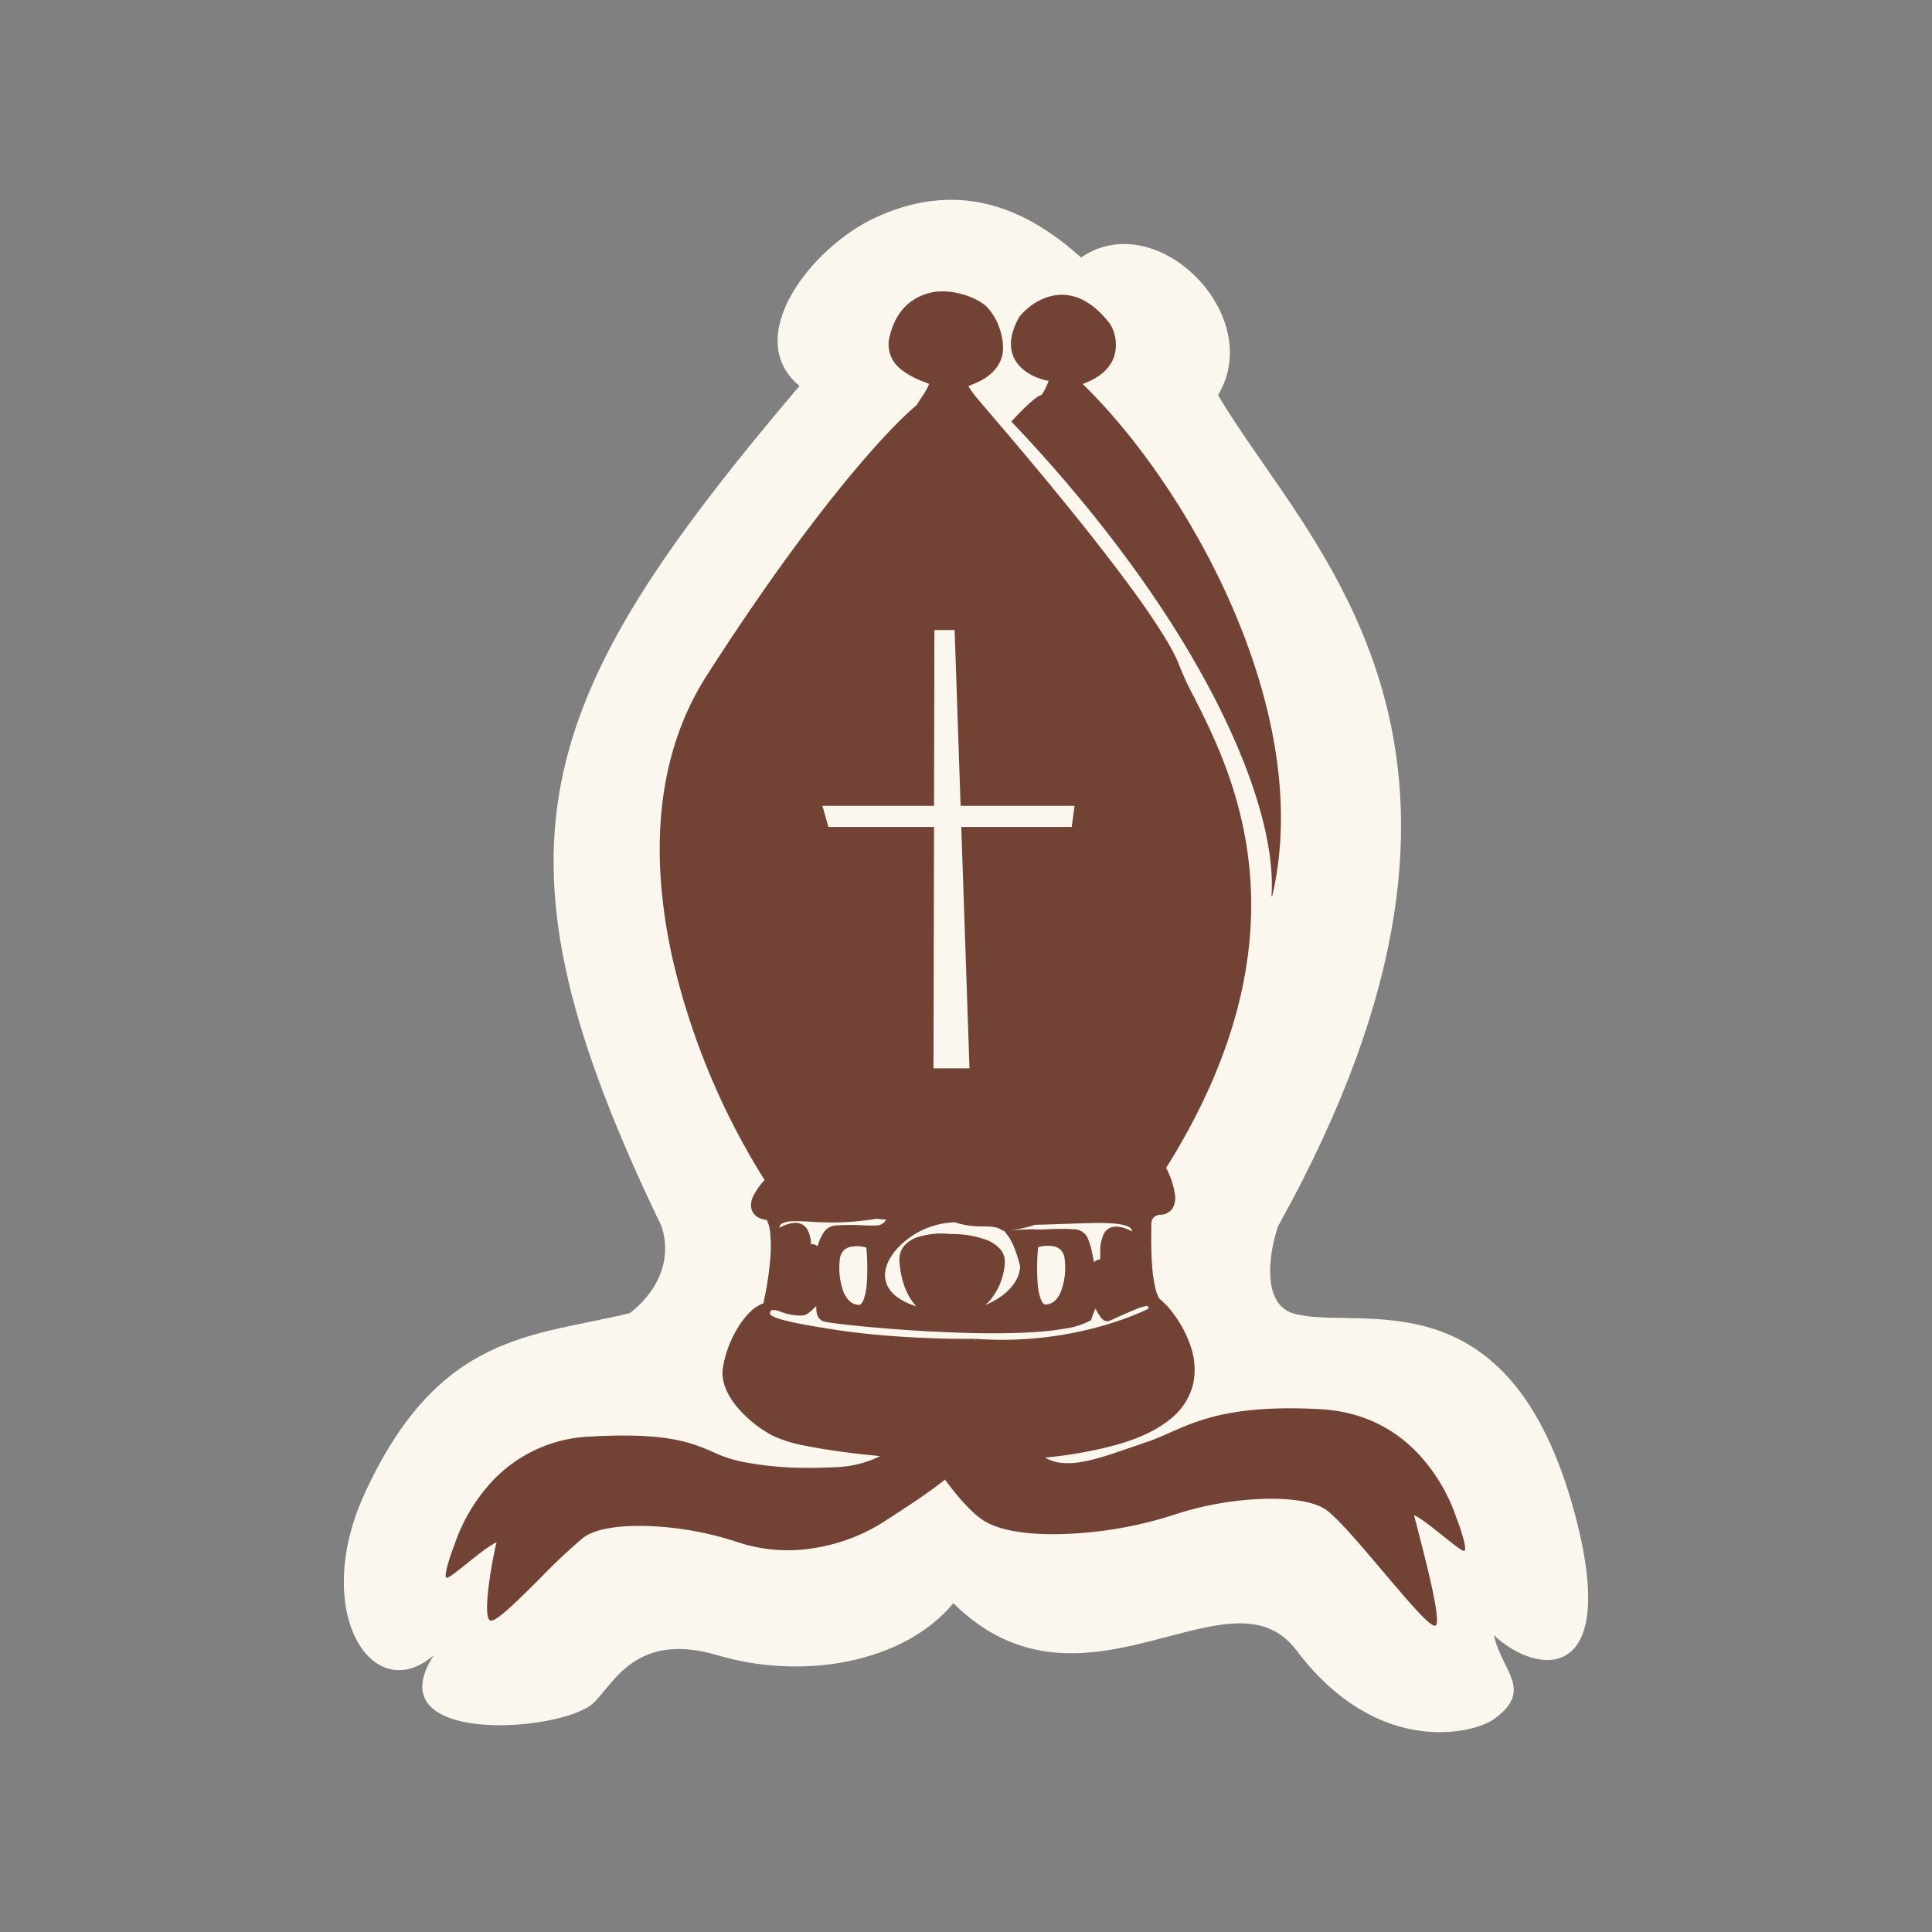 <svg xmlns="http://www.w3.org/2000/svg" width="570" height="570" viewBox="0 0 570 570">
    <rect x="0" y="0" width="570" height="570" fill="#808080" stroke="none"/>
    <g id="Group_110" data-name="Group 110" transform="translate(-305 -1030)">
      <g id="Group_30" data-name="Group 30" transform="translate(305 1030)">
        <rect id="Rectangle_1" data-name="Rectangle 1" width="570" height="570" fill="none"/>
      </g>
      <g id="BISHOP" transform="translate(406.443 1088.95)">
        <path id="Path_4279" data-name="Path 4279" d="M134.408,54.962C54.582,149.023,40.117,191.61,93.63,302.712c1.924,5.194,2.885,16.158-9.233,25.775-28.237,7-56.321,5.347-78.287,53.282-15.965,34.816,2.308,63.284,20.389,47.7C9.187,456.21,63.93,452.209,73.433,443.707c6.078-5.463,12.311-21.543,36.932-14.234s54.628,2.5,69.439-15.388c38.278,37.893,81.48-12.234,101.177,13.849,24.236,32.123,52.7,24.429,58.283,20.389,11.926-8.656,2.462-13.926,0-24.814,13.157,12.311,37.393,14.35,23.852-35.97-19.235-71.555-63.669-53.666-82.712-58.86-10.195-2.77-7.156-19.12-4.77-25.852C354.267,161.526,284.52,102.9,257.9,57.655,272.133,34.188,239.817,1.681,217.5,17.069c-15-13.465-34.97-23.7-60.783-11.734C138.063,13.991,117.1,40.536,134.408,54.962Z" transform="translate(0.012 -0.043)" fill="#fbf6ee"/>
        <g id="Group_109" data-name="Group 109" transform="translate(30.031 26.984)">
          <path id="Path_4280" data-name="Path 4280" d="M376.408,432.506a52.4,52.4,0,0,0-11.041-18.966c-7.733-8.348-17.581-12.888-29.315-13.542-25.544-1.385-35.854,3.193-44.126,6.848-2.231,1-4.347,1.923-6.578,2.693-1.5.5-2.962,1.039-4.386,1.5-11.118,3.886-19.928,6.925-26.045,3.232a7.475,7.475,0,0,1,.923-.077,125.591,125.591,0,0,0,19.774-3.578c6.194-1.731,11.772-4.116,15.85-7.386a19.026,19.026,0,0,0,7.155-10.772,20.909,20.909,0,0,0-.731-10.926,34.05,34.05,0,0,0-4.5-8.848A24.371,24.371,0,0,0,289,367.721a2.794,2.794,0,0,1-.846-1.231,12.892,12.892,0,0,1-.769-2.424,45.2,45.2,0,0,1-.923-6.732c-.346-4.886-.231-9.925-.192-11.849v-.346a2.285,2.285,0,0,1,.846-1.847,3.412,3.412,0,0,1,1.385-.654,4.477,4.477,0,0,0,3.962-1.808,6.175,6.175,0,0,0,.769-4.078,23.749,23.749,0,0,0-2.616-7.925c21.582-34.431,26.622-63.361,24.737-86.6-1.885-23.39-10.733-40.894-16.5-52.32a87.305,87.305,0,0,1-4.309-9.233c-1.5-4.078-5.232-10.156-10.041-17.081-4.847-6.963-10.887-14.85-17-22.582-12.272-15.465-25.044-30.353-29.892-36.008-1-1.154-1.654-1.924-1.885-2.231l-.577-.692a26.741,26.741,0,0,1-2.424-3.155,4.161,4.161,0,0,1-.423-.808,4.316,4.316,0,0,0,.5-.192c2.039-.769,6.694-2.5,8.848-7,1.308-2.731.962-6.194,0-9.233a16.832,16.832,0,0,0-4.424-7.386A19.3,19.3,0,0,0,230.182,71a19.786,19.786,0,0,0-7.771-.654,16.283,16.283,0,0,0-7.386,3.116c-2.539,2-4.77,5.117-5.963,10a9.331,9.331,0,0,0,.231,5.578,9.976,9.976,0,0,0,2.77,3.924,24.318,24.318,0,0,0,7.194,3.962c.692.269,1.116.462,1.385.577a3.688,3.688,0,0,1-.346.962,35.128,35.128,0,0,1-1.923,3.193c-.5.731-1,1.5-1.346,2.116-8.117,6.655-30.507,30.776-61.9,79.711-16,24.929-16.311,55.128-10.349,82.6a212.367,212.367,0,0,0,27.391,66.323,19.561,19.561,0,0,0-3.385,4.809,5.4,5.4,0,0,0-.423,4,4.128,4.128,0,0,0,2.193,2.347,7.139,7.139,0,0,0,2.27.616,12.05,12.05,0,0,1,1.039,4.424,44.128,44.128,0,0,1-.038,7.117,97,97,0,0,1-2.039,13.08,10.428,10.428,0,0,0-3.924,2.539,23.765,23.765,0,0,0-3.77,4.924,32.594,32.594,0,0,0-4.27,11.695c-.5,3.77,1.193,7.617,3.886,11a35.685,35.685,0,0,0,10.656,8.771,37.9,37.9,0,0,0,9.733,3.039c4.116.846,8.964,1.577,13.888,2.193,2.77.346,5.578.616,8.271.885a32.2,32.2,0,0,1-12.234,3.232c-8.694.385-17.427.577-28.545-1.577a38.011,38.011,0,0,1-8.579-2.885c-6.309-2.731-13.465-5.809-36.124-4.54A41.846,41.846,0,0,0,91.5,421.58a52.283,52.283,0,0,0-11,18.889c-.308.539-3.078,8.387-2.308,9.194.385.385,2.077-.885,6.117-4.116,3.155-2.539,6.732-5.386,8.771-6.271-1.385,5.617-4.039,20.7-2.154,22.852a.672.672,0,0,0,.539.269h.077c2.039-.192,8.079-6.232,14.465-12.58a167.779,167.779,0,0,1,12.541-11.81c3.385-2.654,10.464-3.885,19.928-3.5A94.635,94.635,0,0,1,164.09,439.2a47.153,47.153,0,0,0,22.967,1.731,53.888,53.888,0,0,0,20.2-7.656c.616-.423,1.308-.846,2-1.308,4.886-3.155,11.195-7.232,16.119-11.195,3.732,5.078,7.81,9.772,11.272,12,5,3.27,14.465,4.655,26.66,3.924a118.24,118.24,0,0,0,29.391-5.463,94.635,94.635,0,0,1,25.621-4.732c9.464-.385,16.581.846,19.928,3.5,3.693,2.924,10.156,10.579,16.427,17.966,6.848,8.079,13.272,15.734,15.157,15.927h.038a.487.487,0,0,0,.346-.154c1.539-1.77-3.039-19.235-5.463-28.622-.385-1.539-.769-2.885-1-3.847,2.039.885,5.617,3.77,8.771,6.309,4.078,3.232,5.771,4.539,6.155,4.155C379.524,440.931,376.716,433.044,376.408,432.506ZM229.182,169.1Zm-7.963,0Zm-.115,51.858h1.039l.115-50.82h5.963L229.951,221l1.039-.038h0l-1.039.038.038,1h33.623l-.846,6.232H230.182l.038,1.077,1.039-.038h0l-1.039.038,2.385,70.132H221.988l.154-70.17h0v-1.039H190.98L189.211,222h32.931v-1.039Zm64.13,148.65Zm-83.058-17.273a66.927,66.927,0,0,1,.115,10.81,17.473,17.473,0,0,1-.962,4.655c-.5,1.154-.962,1.423-1.308,1.423-1.924,0-3.462-1.27-4.54-3.693a20.707,20.707,0,0,1-1.154-9.5,4.514,4.514,0,0,1,1.077-2.77,4.08,4.08,0,0,1,2.116-1.154A9.5,9.5,0,0,1,202.175,352.333Zm61.014-7.079c4.232-.154,7.848-.269,10.772-.115,2.962.154,4.963.577,6.078,1.346l.154.115c.077.154.192.346.308.615l.115.346c-.154-.077-.346-.154-.577-.269a10.383,10.383,0,0,0-4.078-1.154,4.322,4.322,0,0,0-2.077.462,3.793,3.793,0,0,0-1.577,1.539,11.754,11.754,0,0,0-1.116,5.848c0,.731,0,1.269-.038,1.654v.192a2.133,2.133,0,0,0-.654.115,3.525,3.525,0,0,0-1.154.654,1.122,1.122,0,0,1-.077-.346c-.077-.423-.192-.885-.308-1.462a22.8,22.8,0,0,0-1.27-4.732,4.559,4.559,0,0,0-3.77-3.116,68.518,68.518,0,0,0-7.925-.038h0a37.635,37.635,0,0,1-4.116.038c-1.116-.077-3.962.077-7.079.231a35.044,35.044,0,0,0,7.194-1.577C255.957,345.524,259.766,345.37,263.19,345.255ZM228.3,344.87a24.11,24.11,0,0,0,8.156,1.193c2.462.038,4.193.077,5.771,1.116l.308.192.269-.039,1.077,1.423c1.27,1.654,2.462,4.424,3.655,9.041-.038,3.308-2.231,6.617-5.924,9.156a22.245,22.245,0,0,1-4.347,2.308,13.274,13.274,0,0,0,1.077-1,18.935,18.935,0,0,0,4.655-11,5.735,5.735,0,0,0-1.385-4.54,10.465,10.465,0,0,0-4.193-2.731,29.7,29.7,0,0,0-10.349-1.654v.039h0v-.039h-.077a23.573,23.573,0,0,0-9.618.885,9.18,9.18,0,0,0-4,2.539,6.334,6.334,0,0,0-1.423,4.655c.308,4.847,1.77,9.31,4.232,12.387.231.308.5.577.731.846a19.424,19.424,0,0,1-3.539-1.423c-3.616-1.847-5.694-4.5-5.694-7.81,0-3.385,2.424-7.271,6.386-10.387A24.156,24.156,0,0,1,228.3,344.87Zm40.471,12.157Zm.731.115Zm-13.542-9.271Zm3.578,17.543c-1.039,2.424-2.578,3.693-4.54,3.693-.346,0-.808-.231-1.308-1.423a17.472,17.472,0,0,1-.962-4.655,66.981,66.981,0,0,1,.115-10.81,9.979,9.979,0,0,1,4.655-.269,4.08,4.08,0,0,1,2.116,1.154,4.514,4.514,0,0,1,1.077,2.77A19.82,19.82,0,0,1,259.535,365.413Zm-7.617-13.926Zm4.039-3.616h0v-.039h0Zm-7.425,9.81Zm-3.847-9.541-.077-1.039h0l.077,1.039Zm41.471,21.351Zm0,0ZM176.977,345.409a6.657,6.657,0,0,1,3.193-.846c1.5-.077,3.308,0,5.578.115a79.592,79.592,0,0,0,19.543-.885c.231.038.423.077.616.115.308.039.654.039,1,.077.423.039.808.039,1.116.077a2.954,2.954,0,0,1-.462.654,3.281,3.281,0,0,1-2.308,1.077,37.638,37.638,0,0,1-4.116-.039l-.038,1.039h0l.038-1.039h0a68.533,68.533,0,0,0-7.925.039,4.754,4.754,0,0,0-3.655,2.116,14.449,14.449,0,0,0-1.5,3.155,7.116,7.116,0,0,1-.346.885,2.034,2.034,0,0,0-1.462-.616,1.368,1.368,0,0,0-.385.077,9.393,9.393,0,0,0-1.077-4.386,4.031,4.031,0,0,0-1.577-1.539,4.322,4.322,0,0,0-2.077-.462,10.19,10.19,0,0,0-4.078,1.193c-.231.115-.423.192-.577.269l.115-.346a1.835,1.835,0,0,1,.308-.616l.077-.115-.577-.846h0Zm57.052,33.854c-7.348.077-25.929-.308-41.279-2.731-9.695-1.5-14.85-2.578-17.389-3.578-1.308-.539-1.577-.923-1.616-1.077-.038-.115-.038-.346.308-1a1.489,1.489,0,0,1,.462-.115,4.884,4.884,0,0,1,2.154.385,15.4,15.4,0,0,0,6.886,1.193,3.257,3.257,0,0,0,.923-.308c.269-.154.5-.346.769-.5.462-.385.962-.846,1.423-1.27.269-.269.539-.5.731-.692v.385c.038,1.154,0,2.962,1.731,3.962a2.423,2.423,0,0,0,.346.154c.077.038.192.038.269.077.192.038.462.077.731.154.577.115,1.346.231,2.347.346,1.924.269,4.616.577,7.809.885,6.386.616,14.888,1.308,23.775,1.693,8.848.423,18.081.539,25.929.115a91.835,91.835,0,0,0,10.5-1.116,23.037,23.037,0,0,0,7.309-2.308l.346-.192.115-.385a25.112,25.112,0,0,1,1.116-2.924c0-.038.038-.038.038-.077a2.216,2.216,0,0,0,.154.269,18.644,18.644,0,0,0,1.346,2.193,4.2,4.2,0,0,0,.923.923,1.858,1.858,0,0,0,1.539.269,6.92,6.92,0,0,0,.923-.385c.385-.154.885-.385,1.423-.654,1.731-.769,4.116-1.847,6.117-2.616a15.584,15.584,0,0,1,2.5-.769,1.888,1.888,0,0,1,.423-.038,4.045,4.045,0,0,0,.269.423h0a2.212,2.212,0,0,1,.154.269v.038a.836.836,0,0,1-.192.115c-1.308.693-22.313,11.08-51.166,8.848l-.077,1.039h0Z" transform="translate(-78.051 -70.185)" fill="#724335"/>
          <path id="Path_4281" data-name="Path 4281" d="M483.577,873.6H483.5v1.039Z" transform="translate(-327.522 -564.522)" fill="#724335"/>
          <path id="Path_4282" data-name="Path 4282" d="M522.715,98.29c-.808,2.077-1.885,4.27-2.347,4.27-.654,0-3.424,2.039-8.579,7.656l-.077.077.077.077c25.16,26.468,45.7,54.282,59.322,80.442,12.195,23.39,18.389,44.51,17.35,59.514l.193.038c12.888-54.436-24.852-121.028-55.9-151.151.115-.038.192-.077.308-.115,4.77-1.808,7.771-4.5,8.964-7.963A11.845,11.845,0,0,0,540.8,81.44c-4.347-5.617-9.079-8.5-14.08-8.54H526.6c-5.424,0-10.041,3.385-12.58,6.578-2.616,4.693-3.116,8.733-1.5,12.08C514.444,95.521,519.022,97.636,522.715,98.29Z" transform="translate(-344.808 -71.855)" fill="#724335"/>
        </g>
      </g>
    </g>
  </svg>  
